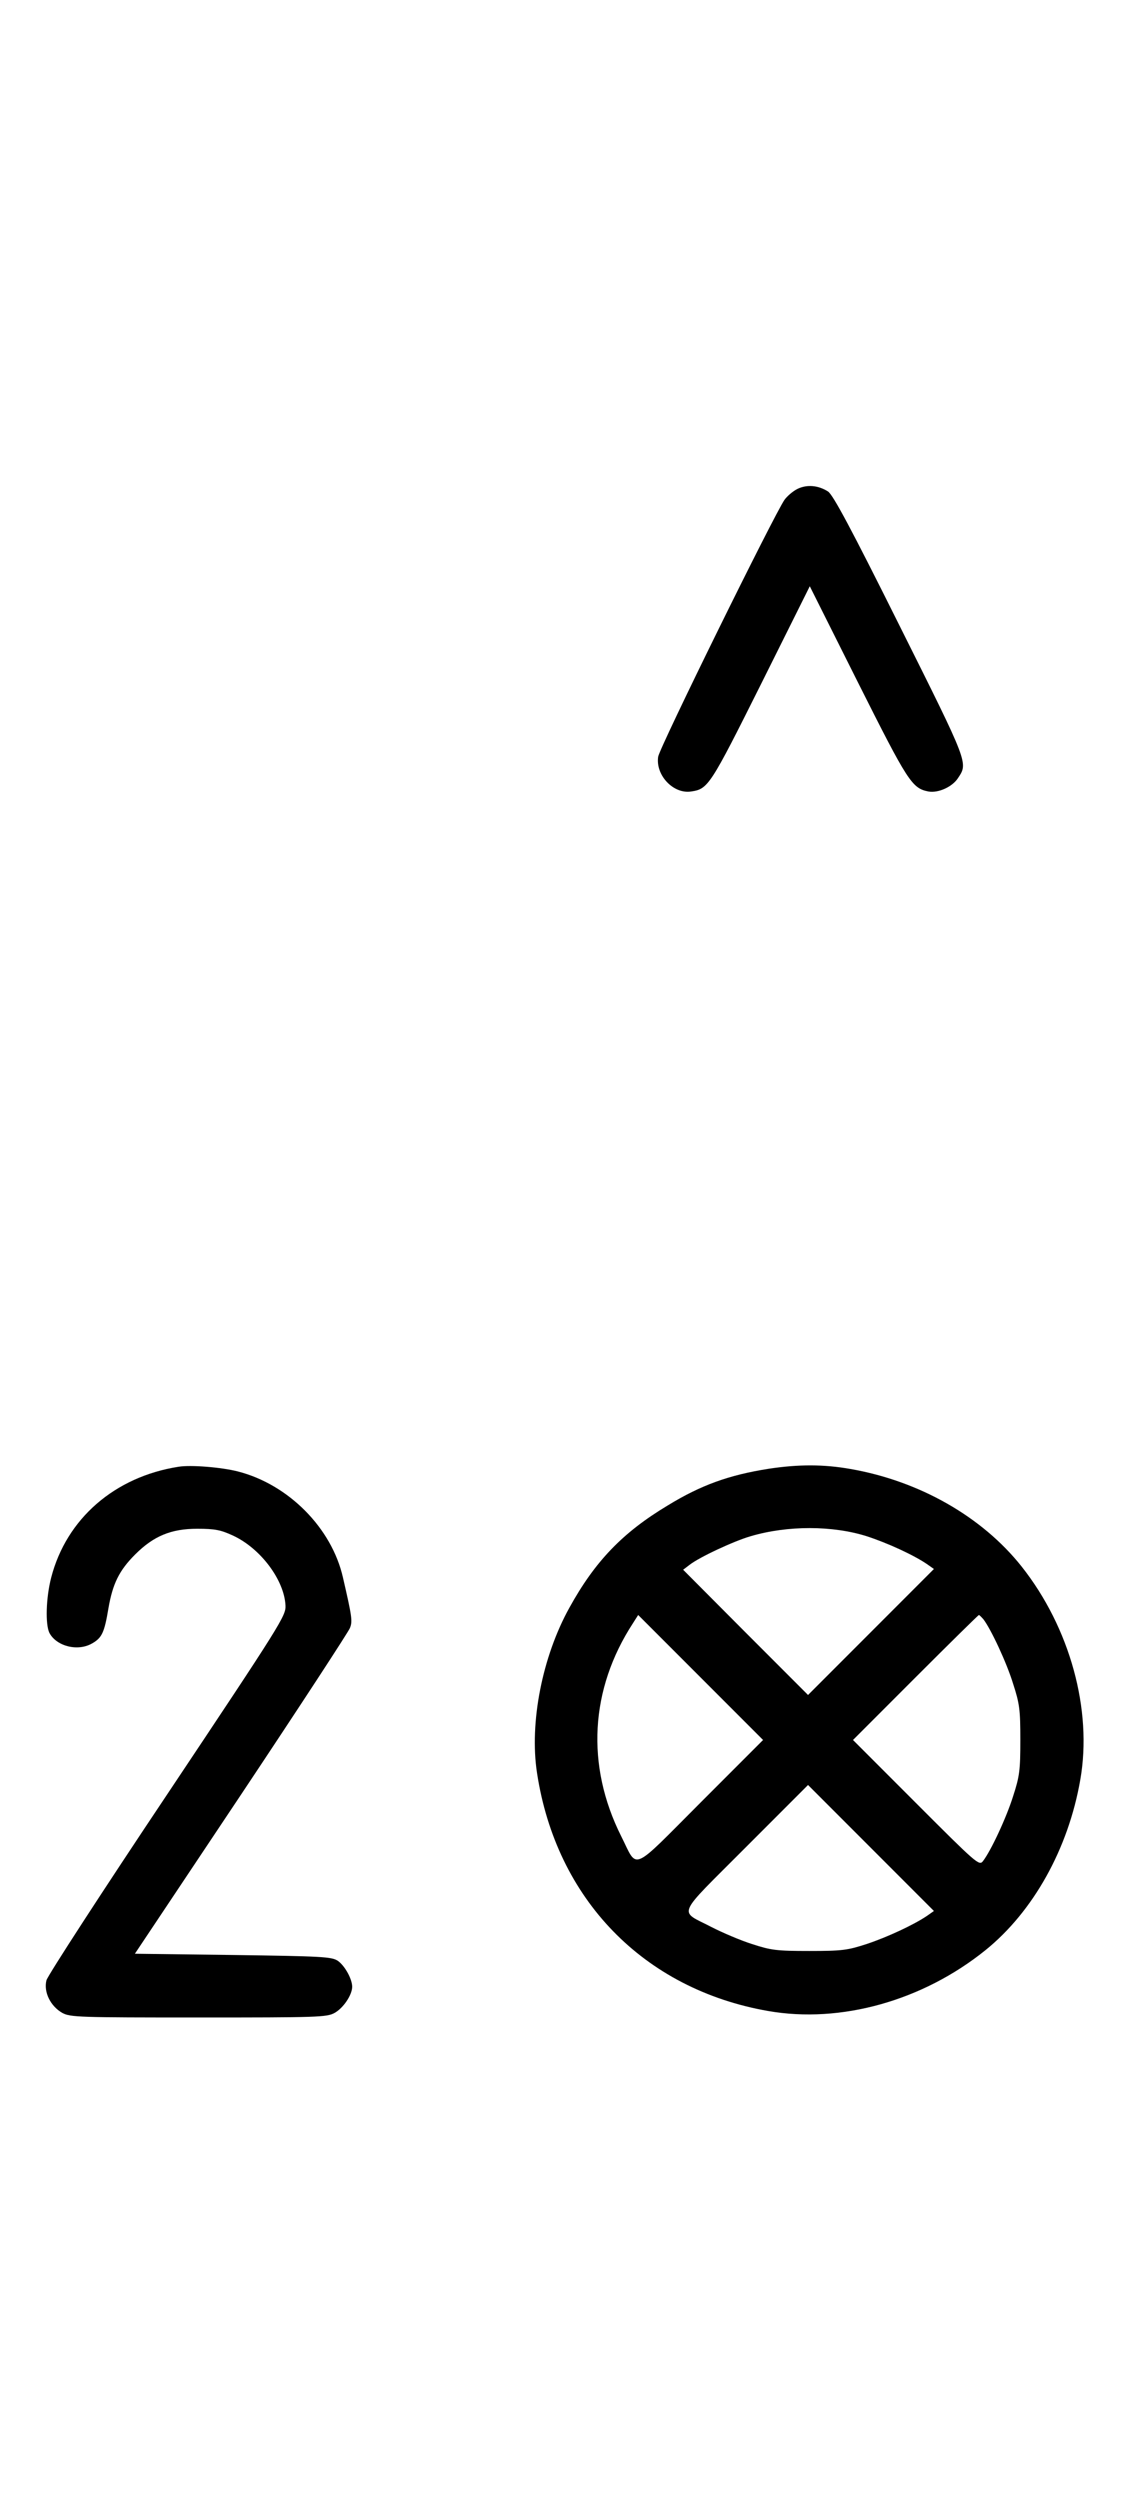 <?xml version="1.0" standalone="no"?>
<!DOCTYPE svg PUBLIC "-//W3C//DTD SVG 20010904//EN"
 "http://www.w3.org/TR/2001/REC-SVG-20010904/DTD/svg10.dtd">
<svg version="1.0" xmlns="http://www.w3.org/2000/svg"
 width="452pt" height="1000pt" viewBox="0 0 452 1000"
 preserveAspectRatio="xMidYMid meet">
<g transform="translate(0,1000) scale(0.1,-0.1)"
fill="#000000" stroke="none">
<path d="M3192 8044 c-18 -9 -41 -29 -51 -43 -40 -56 -501 -992 -506 -1028
-11 -74 61 -150 132 -139 68 10 76 22 280 430 l195 391 193 -385 c200 -398
216 -423 282 -436 39 -7 95 18 118 53 41 62 45 53 -233 609 -194 389 -267 525
-287 538 -39 25 -85 29 -123 10z"/>
<path d="M715 4133 c-256 -40 -449 -208 -510 -443 -21 -81 -24 -188 -7 -222
29 -54 115 -75 172 -41 38 22 48 43 64 139 17 99 43 152 107 216 74 74 144
103 249 103 71 0 94 -5 142 -27 111 -51 206 -178 211 -280 2 -41 -16 -70 -472
-753 -261 -390 -479 -726 -485 -746 -12 -47 16 -104 64 -131 32 -17 68 -18
545 -18 475 0 513 1 544 18 35 19 71 72 71 105 0 31 -30 85 -58 104 -25 16
-62 18 -420 23 l-392 5 426 638 c234 351 430 651 435 665 11 27 8 46 -28 202
-45 198 -218 372 -420 424 -66 17 -189 27 -238 19z"/>
<path d="M3078 4125 c-159 -25 -271 -65 -405 -147 -180 -108 -291 -223 -394
-410 -108 -195 -160 -459 -129 -660 77 -505 427 -865 925 -952 291 -51 619 41
870 243 191 154 332 405 380 682 49 279 -41 608 -235 853 -158 199 -409 342
-685 390 -107 19 -208 19 -327 1z m392 -270 c83 -27 188 -75 242 -112 l27 -19
-252 -252 -252 -252 -250 250 -250 251 25 19 c39 31 179 96 245 115 149 44
329 43 465 0z m-664 -1064 c-285 -285 -251 -271 -319 -136 -142 283 -125 588
47 852 l21 33 250 -250 250 -250 -249 -249z m1131 732 c30 -39 93 -173 119
-258 26 -80 29 -104 29 -225 0 -121 -3 -145 -29 -225 -27 -86 -89 -219 -121
-260 -15 -19 -26 -9 -268 233 l-252 252 250 250 c137 137 252 250 254 250 2 0
10 -8 18 -17z m-225 -1186 c-53 -36 -158 -85 -242 -113 -77 -25 -98 -28 -230
-28 -132 0 -153 3 -230 28 -47 15 -119 46 -160 67 -134 70 -149 34 135 319
l250 250 252 -252 252 -252 -27 -19z"/>
</g>
</svg>
